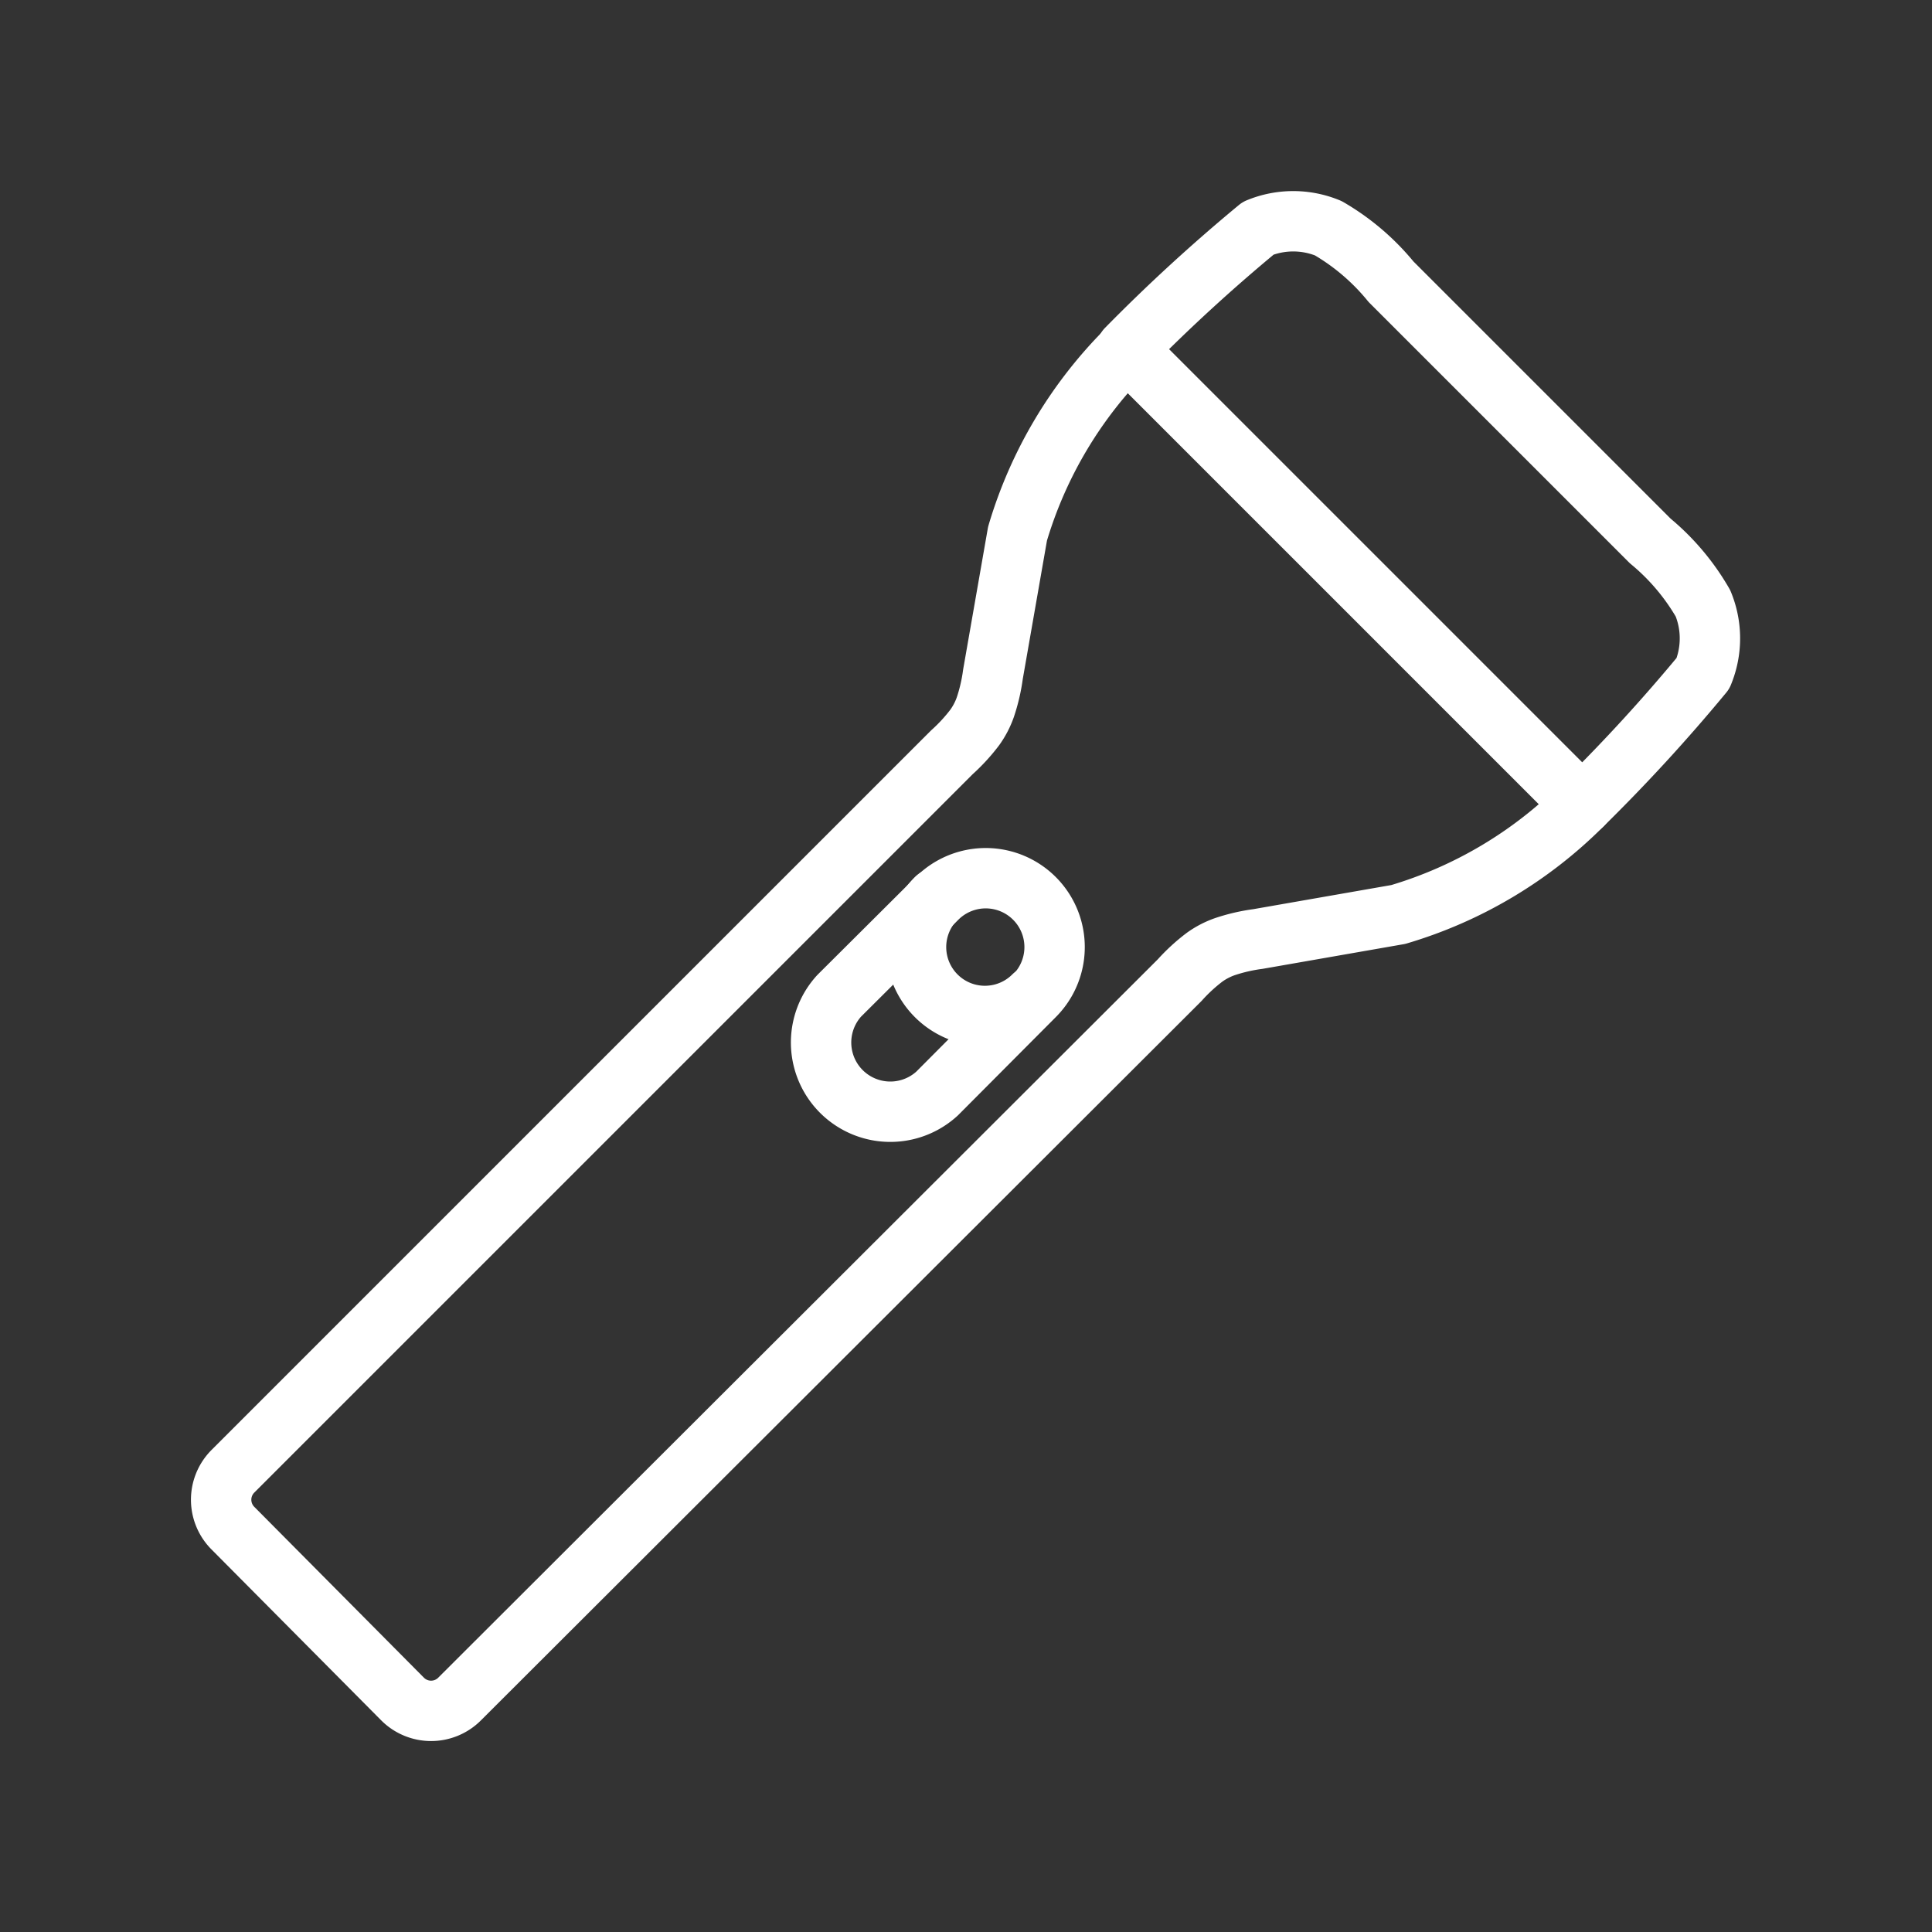 <ns0:svg xmlns:ns0="http://www.w3.org/2000/svg" id="Layer_2" data-name="Layer 2" viewBox="0 0 48 48" style="stroke-width:1.5px"><ns0:rect x="0" y="0" width="48" height="48" fill="#333333" stroke="none"/><ns0:defs style="stroke-width:1.5px"><ns0:style style="stroke-width:1.5px">.cls-1{fill:none;stroke:#fff;stroke-linecap:round;stroke-linejoin:round;}</ns0:style></ns0:defs><ns0:path class="cls-1" d="M23.26,22.32a1.71,1.71,0,1,0,2.42,2.42" style="stroke-width:1.5px" /><ns0:path class="cls-1" d="M25.28,13.26l-.61,3.49a4.38,4.38,0,0,1-.19.82,2,2,0,0,1-.26.5,4.39,4.39,0,0,1-.57.62L5.79,36.55a1,1,0,0,0,0,1.42L10,42.21a1,1,0,0,0,1.42,0L29.31,24.35a4.39,4.39,0,0,1,.62-.57,2,2,0,0,1,.5-.26,4.38,4.38,0,0,1,.82-.19l3.49-.61A10.78,10.78,0,0,0,39.31,20L28,8.69A10.78,10.78,0,0,0,25.28,13.26Zm-2,9.06a1.71,1.71,0,0,1,2.42,2.42l-2.42,2.43a1.72,1.72,0,0,1-2.43-2.43Z" style="stroke-width:1.5px" /><ns0:path class="cls-1" d="M39.31,20a43,43,0,0,0,3-3.27,2.28,2.28,0,0,0,0-1.74A5.7,5.7,0,0,0,41,13.44L34.56,7A5.7,5.7,0,0,0,33,5.67a2.28,2.28,0,0,0-1.74,0,43,43,0,0,0-3.27,3" style="stroke-width:1.5px" /></ns0:svg>
